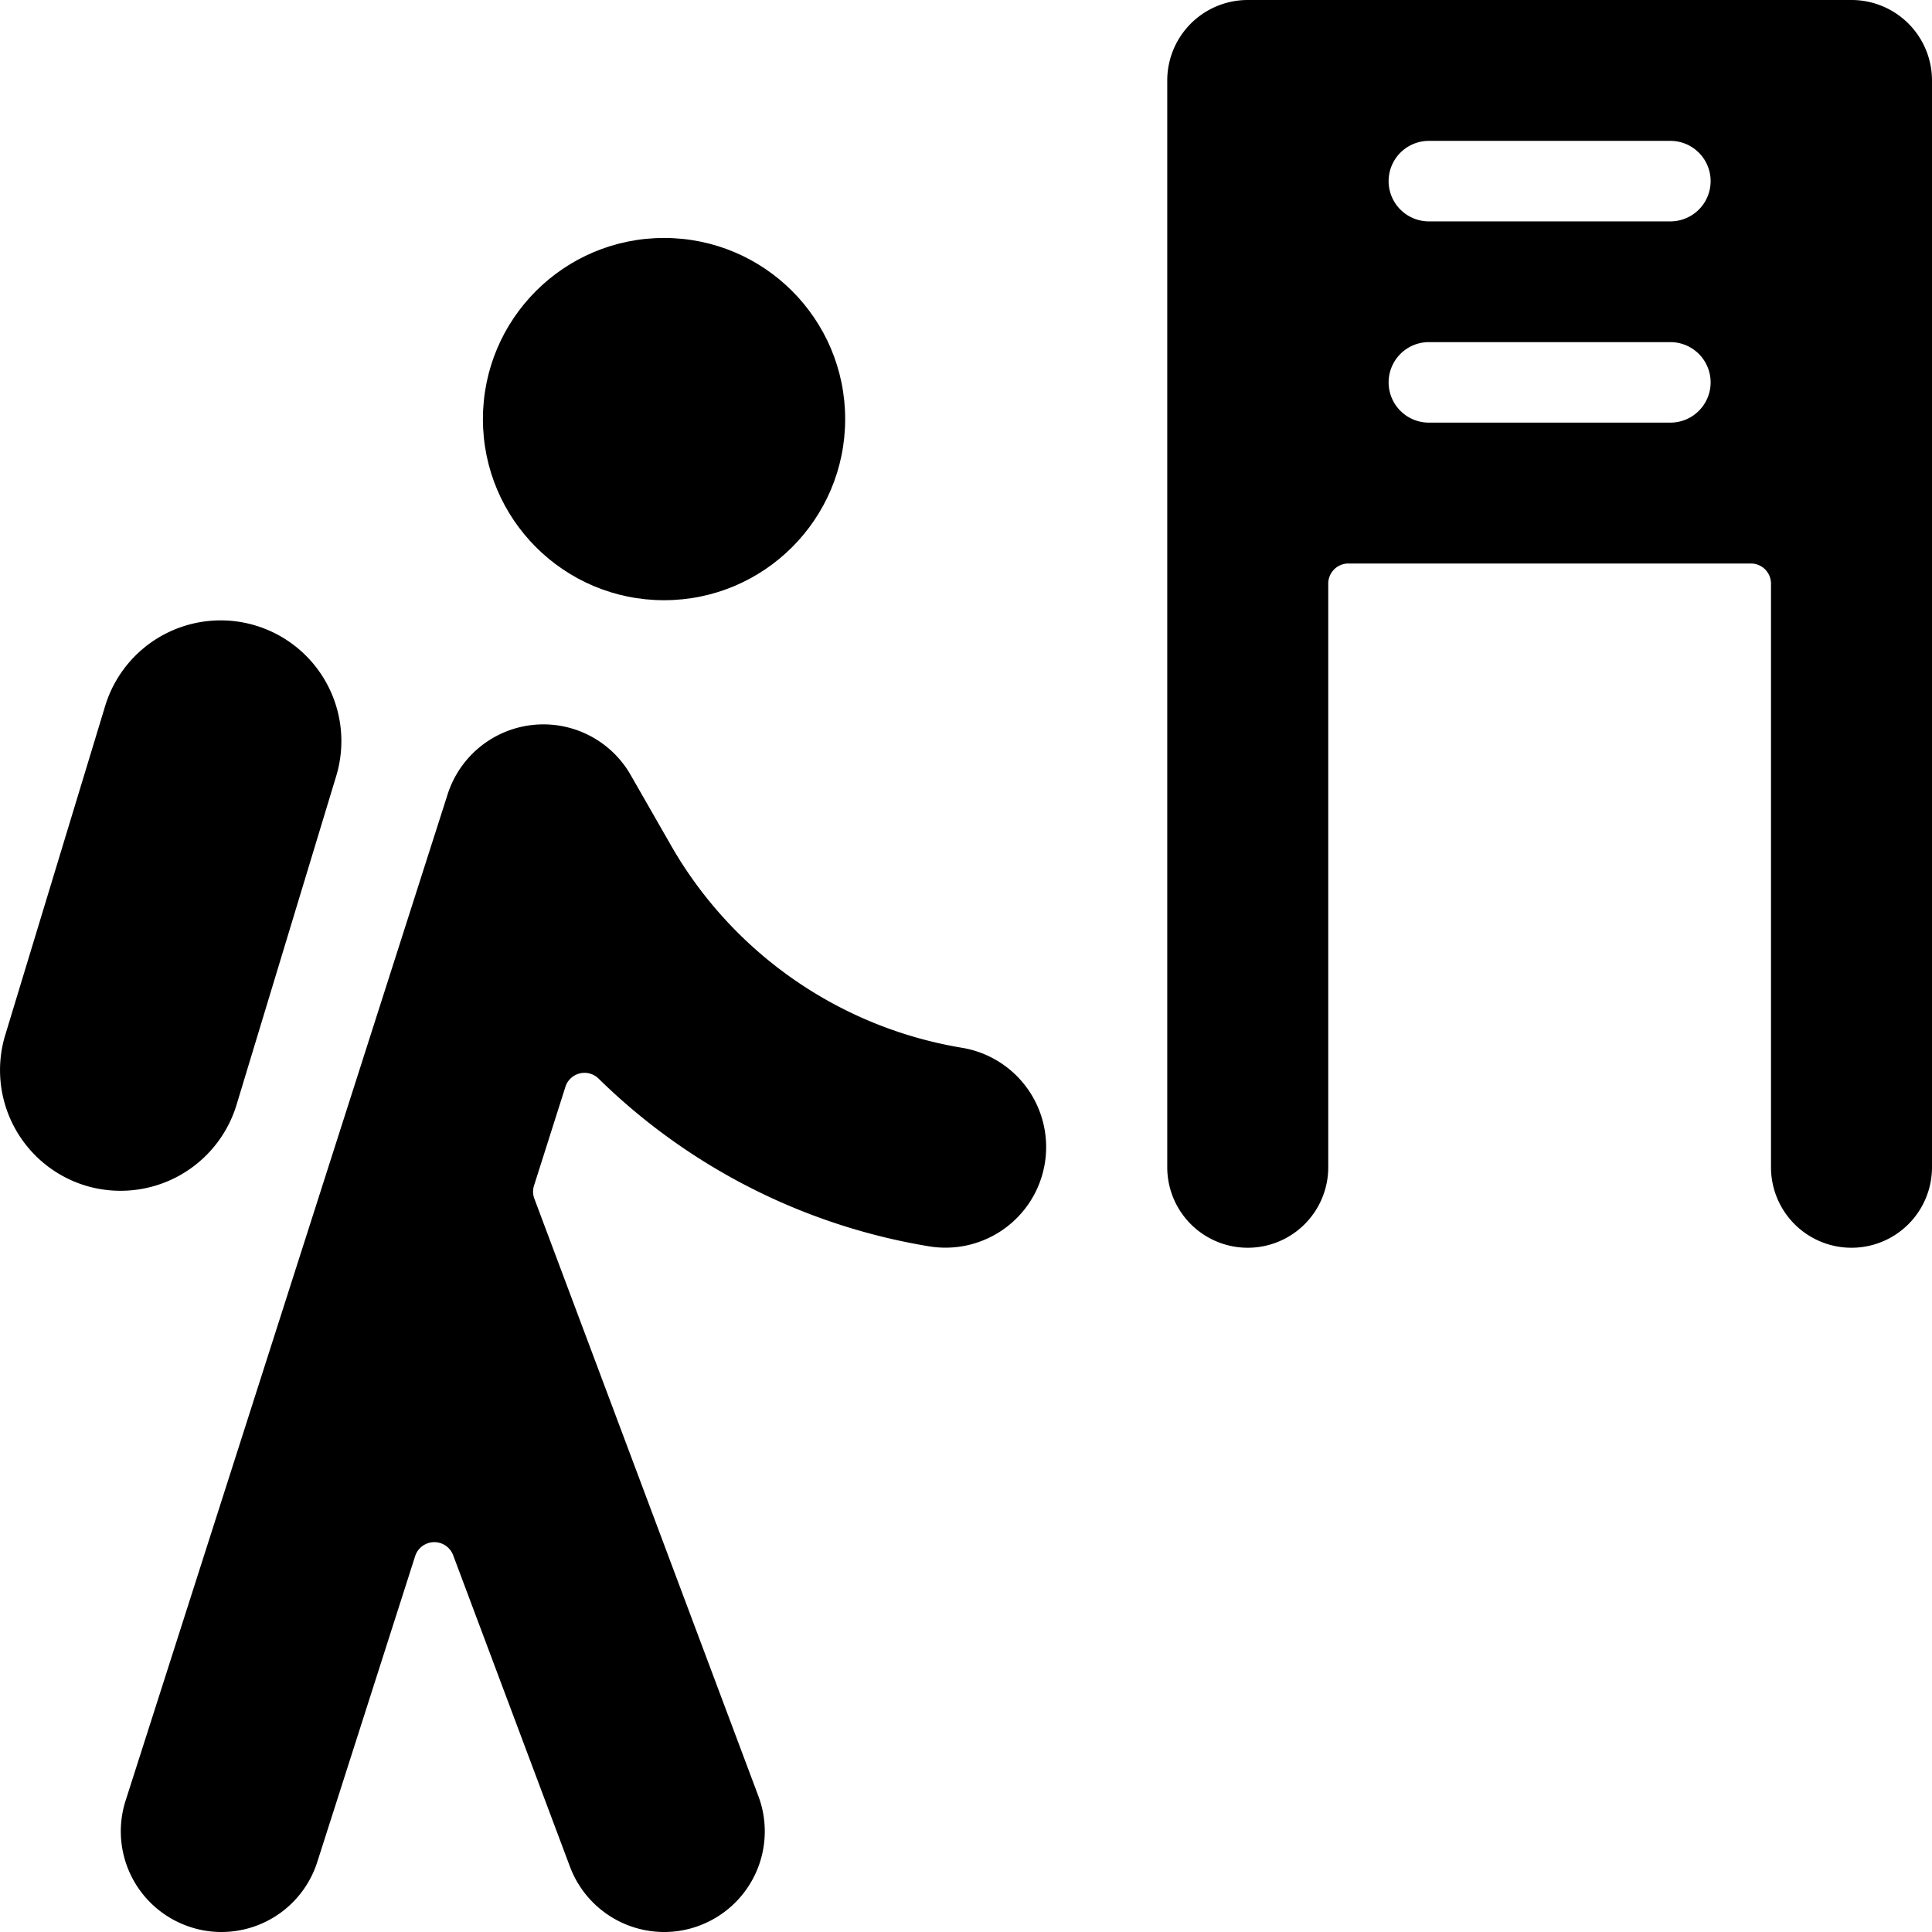 <svg id="Bold" xmlns="http://www.w3.org/2000/svg" viewBox="0 0 24 24"><title>trekking-goal</title><circle cx="8.249" cy="5.206" r="2.25"/><path d="M1.065,14.729a1.506,1.506,0,0,0,1.872-1L4.176,9.642a1.5,1.5,0,0,0-1-1.871h0a1.5,1.5,0,0,0-1.87,1L.065,12.858A1.5,1.5,0,0,0,1.065,14.729Z"/><path d="M11.545,15.483a1.223,1.223,0,0,0,.2.016,1.25,1.25,0,0,0,.212-2.482,5.133,5.133,0,0,1-3.629-2.528L7.836,9.63a1.249,1.249,0,0,0-2.276.239l-4,12.5a1.25,1.25,0,0,0,.81,1.571,1.227,1.227,0,0,0,.381.06,1.25,1.25,0,0,0,1.19-.869l1.216-3.8a.25.25,0,0,1,.472-.012L7.08,23.188A1.251,1.251,0,0,0,8.25,24a1.229,1.229,0,0,0,.439-.08,1.249,1.249,0,0,0,.732-1.608L6.636,14.885a.249.249,0,0,1,0-.164L7.024,13.5a.249.249,0,0,1,.413-.1A7.634,7.634,0,0,0,11.545,15.483Z"/><path d="M24,6.5V1a1,1,0,0,0-1-1H15.5a1,1,0,0,0-1,1V14.5a1,1,0,0,0,2,0V7.25A.25.25,0,0,1,16.75,7h5a.25.25,0,0,1,.25.25V14.5a1,1,0,0,0,2,0ZM20.75,5.25h-3a.5.5,0,0,1,0-1h3a.5.5,0,0,1,0,1Zm0-2.5h-3a.5.5,0,0,1,0-1h3a.5.5,0,0,1,0,1Z"/></svg>